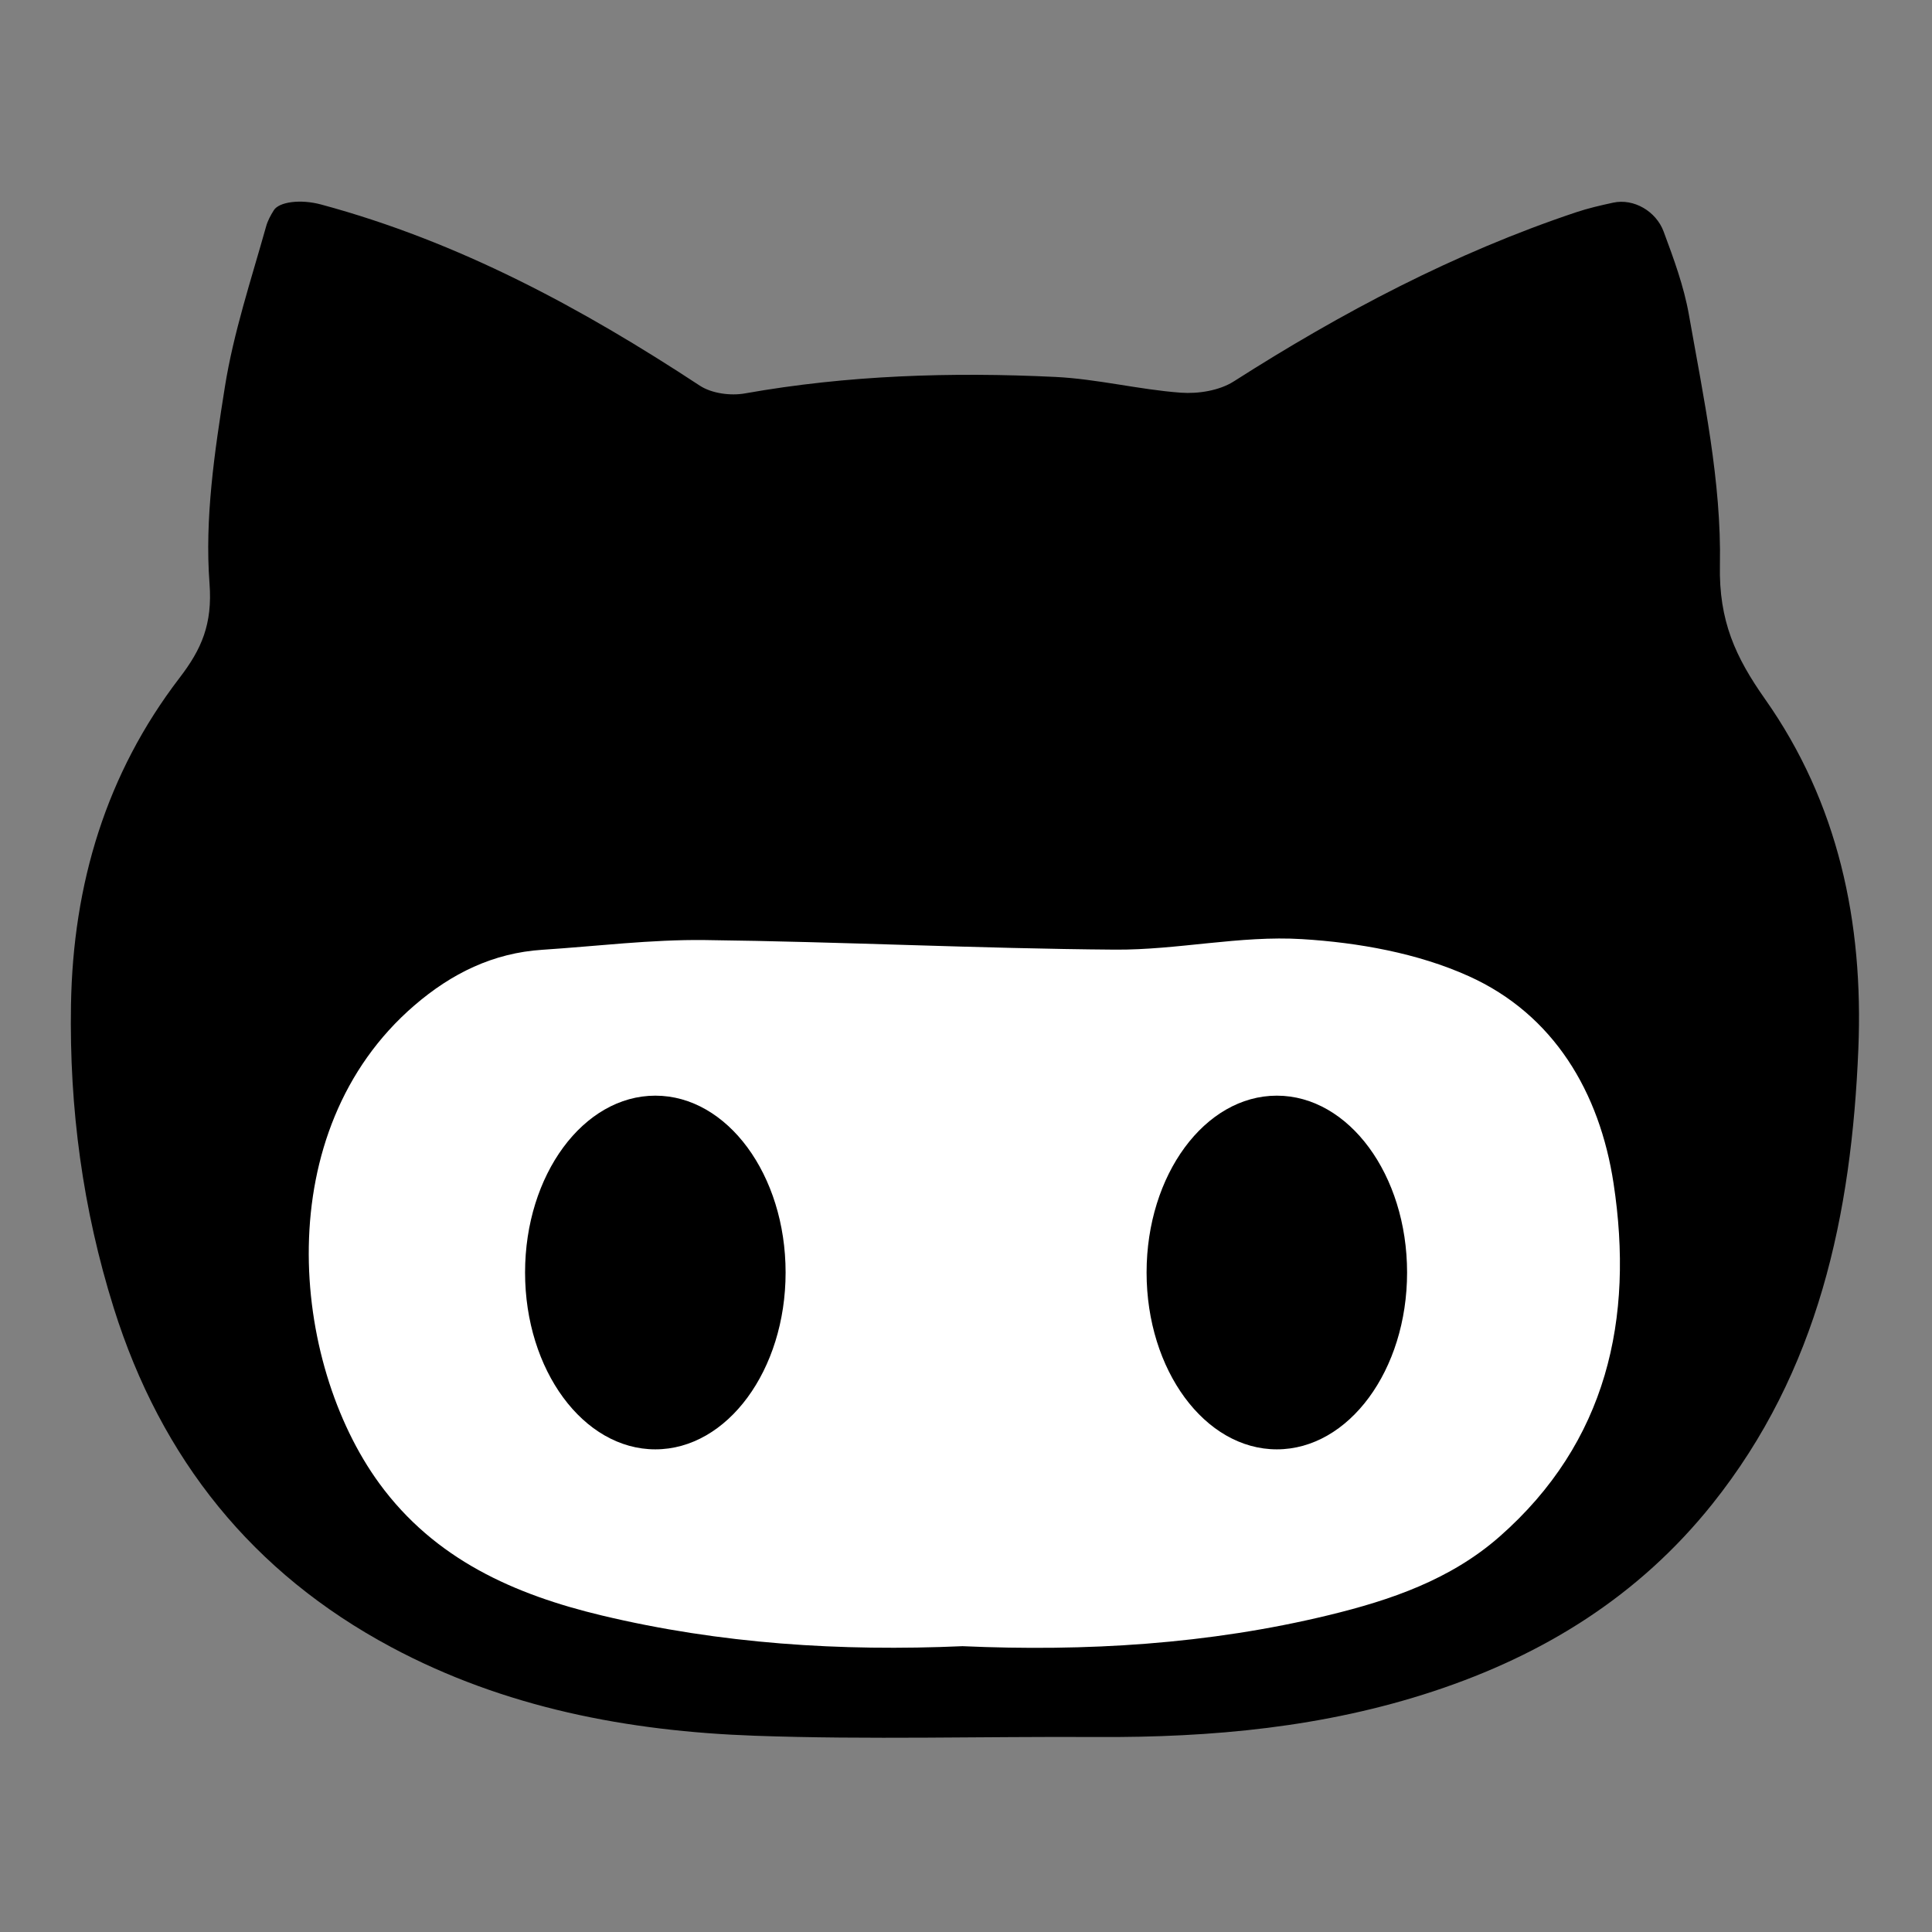 <?xml version="1.0" encoding="UTF-8"?>
<svg width="300px" height="300px" viewBox="0 0 300 300" version="1.1" xmlns="http://www.w3.org/2000/svg" xmlns:xlink="http://www.w3.org/1999/xlink">
    <rect x="0" y="0" width="300" height="300" fill="#808080" stroke="none"/>
    <!-- Generator: Sketch 51.1 (57501) - http://www.bohemiancoding.com/sketch -->
    <title>github</title>
    <desc>Created with Sketch.</desc>
    <defs></defs>
    <g id="github" stroke="none" stroke-width="1" fill="none" fill-rule="evenodd">
        <path d="M267.067,87.764 C267.323,74.83 264.525,61.752 262.254,48.875 C261.473,44.443 259.889,40.159 258.328,35.956 C257.153,32.792 253.682,30.777 250.486,31.47 C248.417,31.917 246.557,32.354 244.753,32.956 C225.87,39.267 208.387,48.496 191.591,59.219 C189.334,60.658 186.052,61.177 183.327,60.975 C176.81,60.491 170.363,58.843 163.849,58.529 C147.726,57.753 131.635,58.252 115.658,61.091 C113.437,61.485 110.513,61.096 108.668,59.885 C90.352,47.846 71.297,37.541 49.861,31.756 C46.643,30.887 43.332,31.347 42.518,32.646 C42.021,33.44 41.571,34.264 41.325,35.147 C39.009,43.412 36.264,51.636 34.919,60.078 C33.314,70.153 31.772,80.532 32.533,90.594 C33.012,96.92 31.293,100.807 27.89,105.245 C16.477,120.141 11.338,137.263 11.023,156.036 C10.753,172.092 12.845,187.74 17.658,203.09 C25.031,226.609 39.267,244.259 60.703,255.743 C78.328,265.184 97.534,268.824 117.186,269.525 C134.9,270.155 152.647,269.621 170.381,269.722 C188.156,269.823 205.686,268.214 222.691,262.585 C239.71,256.952 254.438,247.862 265.866,233.57 C282.371,212.925 287.51,188.606 288.565,162.863 C289.374,143.176 285.424,124.657 274.075,108.553 C269.474,102.019 266.894,96.406 267.067,87.764 Z" id="Path" fill="#000000"></path>
        <path d="M232.846,238.609 C225.224,245.304 215.903,248.474 206.362,250.791 C187.641,255.334 168.58,256.466 149.456,255.618 C130.553,256.45 111.868,255.253 93.476,250.856 C79.909,247.614 67.524,242.164 58.891,230.334 C45.154,211.507 41.642,175.677 64.342,156.123 C70.13,151.137 76.586,147.973 84.215,147.481 C92.634,146.935 101.055,145.869 109.468,145.971 C130.689,146.227 151.901,147.299 173.12,147.46 C182.811,147.532 192.57,145.236 202.19,145.827 C210.932,146.365 220.124,148 228.058,151.574 C241.283,157.531 248.403,169.612 250.554,183.761 C253.756,204.8 249.531,223.949 232.846,238.609 Z" id="Path" fill="#FFFFFF"></path>
        <ellipse id="Oval" fill="#000000" fill-rule="nonzero" cx="198.266" cy="197.594" rx="20.225" ry="27.46"></ellipse>
        <ellipse id="Oval" fill="#000000" fill-rule="nonzero" cx="101.76" cy="197.594" rx="20.228" ry="27.46"></ellipse>
    </g>
</svg>